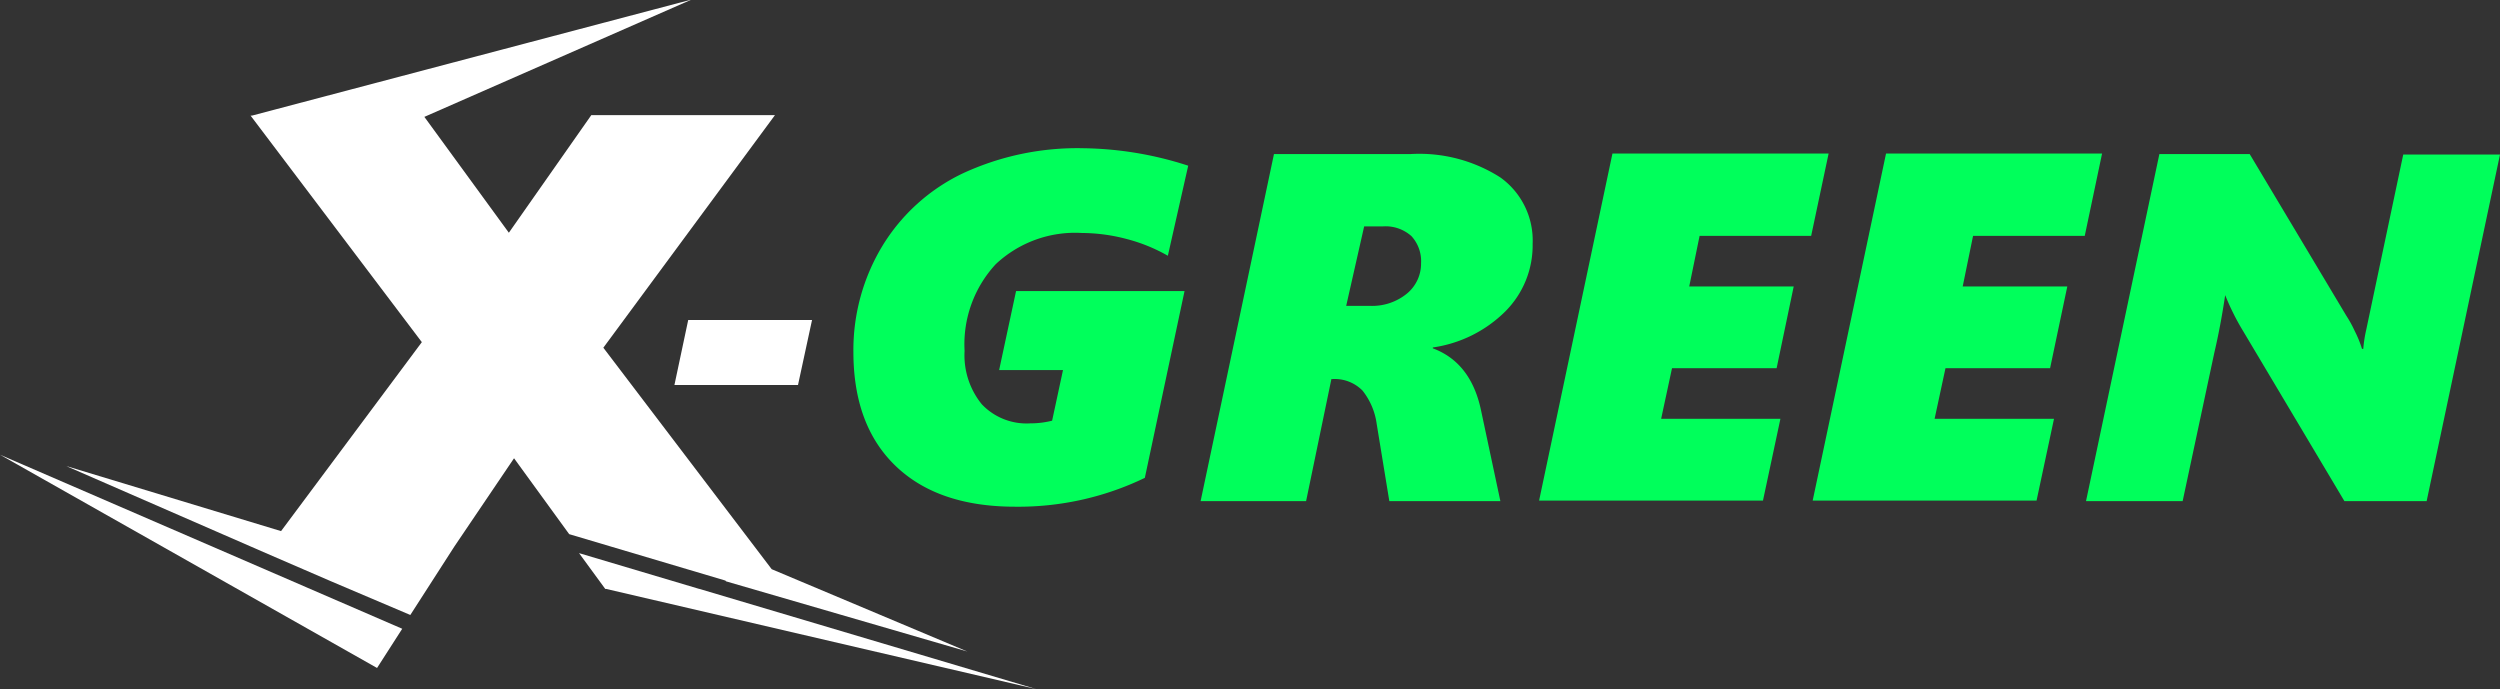 <svg id="Camada_1" xmlns="http://www.w3.org/2000/svg" viewBox="0 0 197.65 54.48"><rect x="0" y="0" width="197.65" height="54.48" fill="#333333" stroke="none"/><defs><style>.cls-1{fill:#00ff5b;}.cls-2{fill:#fff;}</style></defs><title>Logo branco</title><path class="cls-1" d="M164.41,108.26a13.23,13.23,0,0,0-3.24-1.32,14,14,0,0,0-3.55-.48,9.16,9.16,0,0,0-6.82,2.47,9.32,9.32,0,0,0-2.46,6.85A6.14,6.14,0,0,0,149.7,120a4.87,4.87,0,0,0,3.84,1.51,7,7,0,0,0,1.72-.21l.86-4h-5.05l1.34-6.25h13.32l-3.14,14.77a23,23,0,0,1-10.25,2.28q-6.08,0-9.43-3.2t-3.36-9a15.89,15.89,0,0,1,2.27-8.38,15,15,0,0,1,6.35-5.76,21.55,21.55,0,0,1,9.6-2,27.81,27.81,0,0,1,8.25,1.38Z" transform="translate(-72.08 -88.04)"/><path class="cls-1" d="M193.25,107.32a7.38,7.38,0,0,1-2.16,5.34,10.16,10.16,0,0,1-5.73,2.85v.07c2,.74,3.28,2.38,3.81,4.9l1.53,7.18h-8.78l-1-6.11a5.38,5.38,0,0,0-1.12-2.63,3.08,3.08,0,0,0-2.39-.91h-.07l-2,9.65H167l5.8-27.44H183.6a11.89,11.89,0,0,1,7.1,1.85A6.12,6.12,0,0,1,193.25,107.32Zm-8.82,1.53a2.93,2.93,0,0,0-.76-2.14,3.06,3.06,0,0,0-2.27-.77h-1.47l-1.42,6.28h1.84a4.34,4.34,0,0,0,3-1A3.07,3.07,0,0,0,184.43,108.85Z" transform="translate(-72.08 -88.04)"/><path class="cls-1" d="M215.27,106.69h-8.82l-.82,4h8.26l-1.35,6.46h-8.27l-.86,4h9.43l-1.38,6.47h-17.7l5.8-27.44h17.09Z" transform="translate(-72.08 -88.04)"/><path class="cls-1" d="M236.9,106.69h-8.83l-.82,4h8.27l-1.36,6.46h-8.27l-.86,4h9.44l-1.38,6.47h-17.7l5.8-27.44h17.08Z" transform="translate(-72.08 -88.04)"/><path class="cls-1" d="M263.93,127.66h-6.5l-8-13.43a19.1,19.1,0,0,1-1.42-2.84H248c-.23,1.55-.51,3.06-.86,4.56l-2.5,11.71H237l5.8-27.44h7.14L257.58,113a9.1,9.1,0,0,1,.66,1.2,8.87,8.87,0,0,1,.58,1.42h.1a10.61,10.61,0,0,1,.23-1.49l2.93-13.87h7.65Z" transform="translate(-72.08 -88.04)"/><path class="cls-2" d="M135.17,118.48H125.4l1.09-5.14h9.79Z" transform="translate(-72.08 -88.04)"/><polygon class="cls-2" points="0 35.95 29.81 52.81 31.8 49.71 24.29 46.46 20.34 44.75 0 35.95"/><path class="cls-2" d="M129.43,133.94l-12.35-3.67-4.36-6L108,131.25h0l-3.48,5.41L98.26,134l-5.18-2.24L77.3,124.88l17,5.15,11.13-14.94L91.89,97.18H92L126.77,88l-21.14,9.28,6.68,9.16,6.52-9.3h14.52l-13.57,18.39,13.31,17.51,15.47,6.51h0L129.48,134Z" transform="translate(-72.08 -88.04)"/><polygon class="cls-2" points="81.93 54.48 47.92 46.56 47.85 46.56 45.78 43.73 55.25 46.55 55.3 46.56 81.93 54.48"/></svg>
